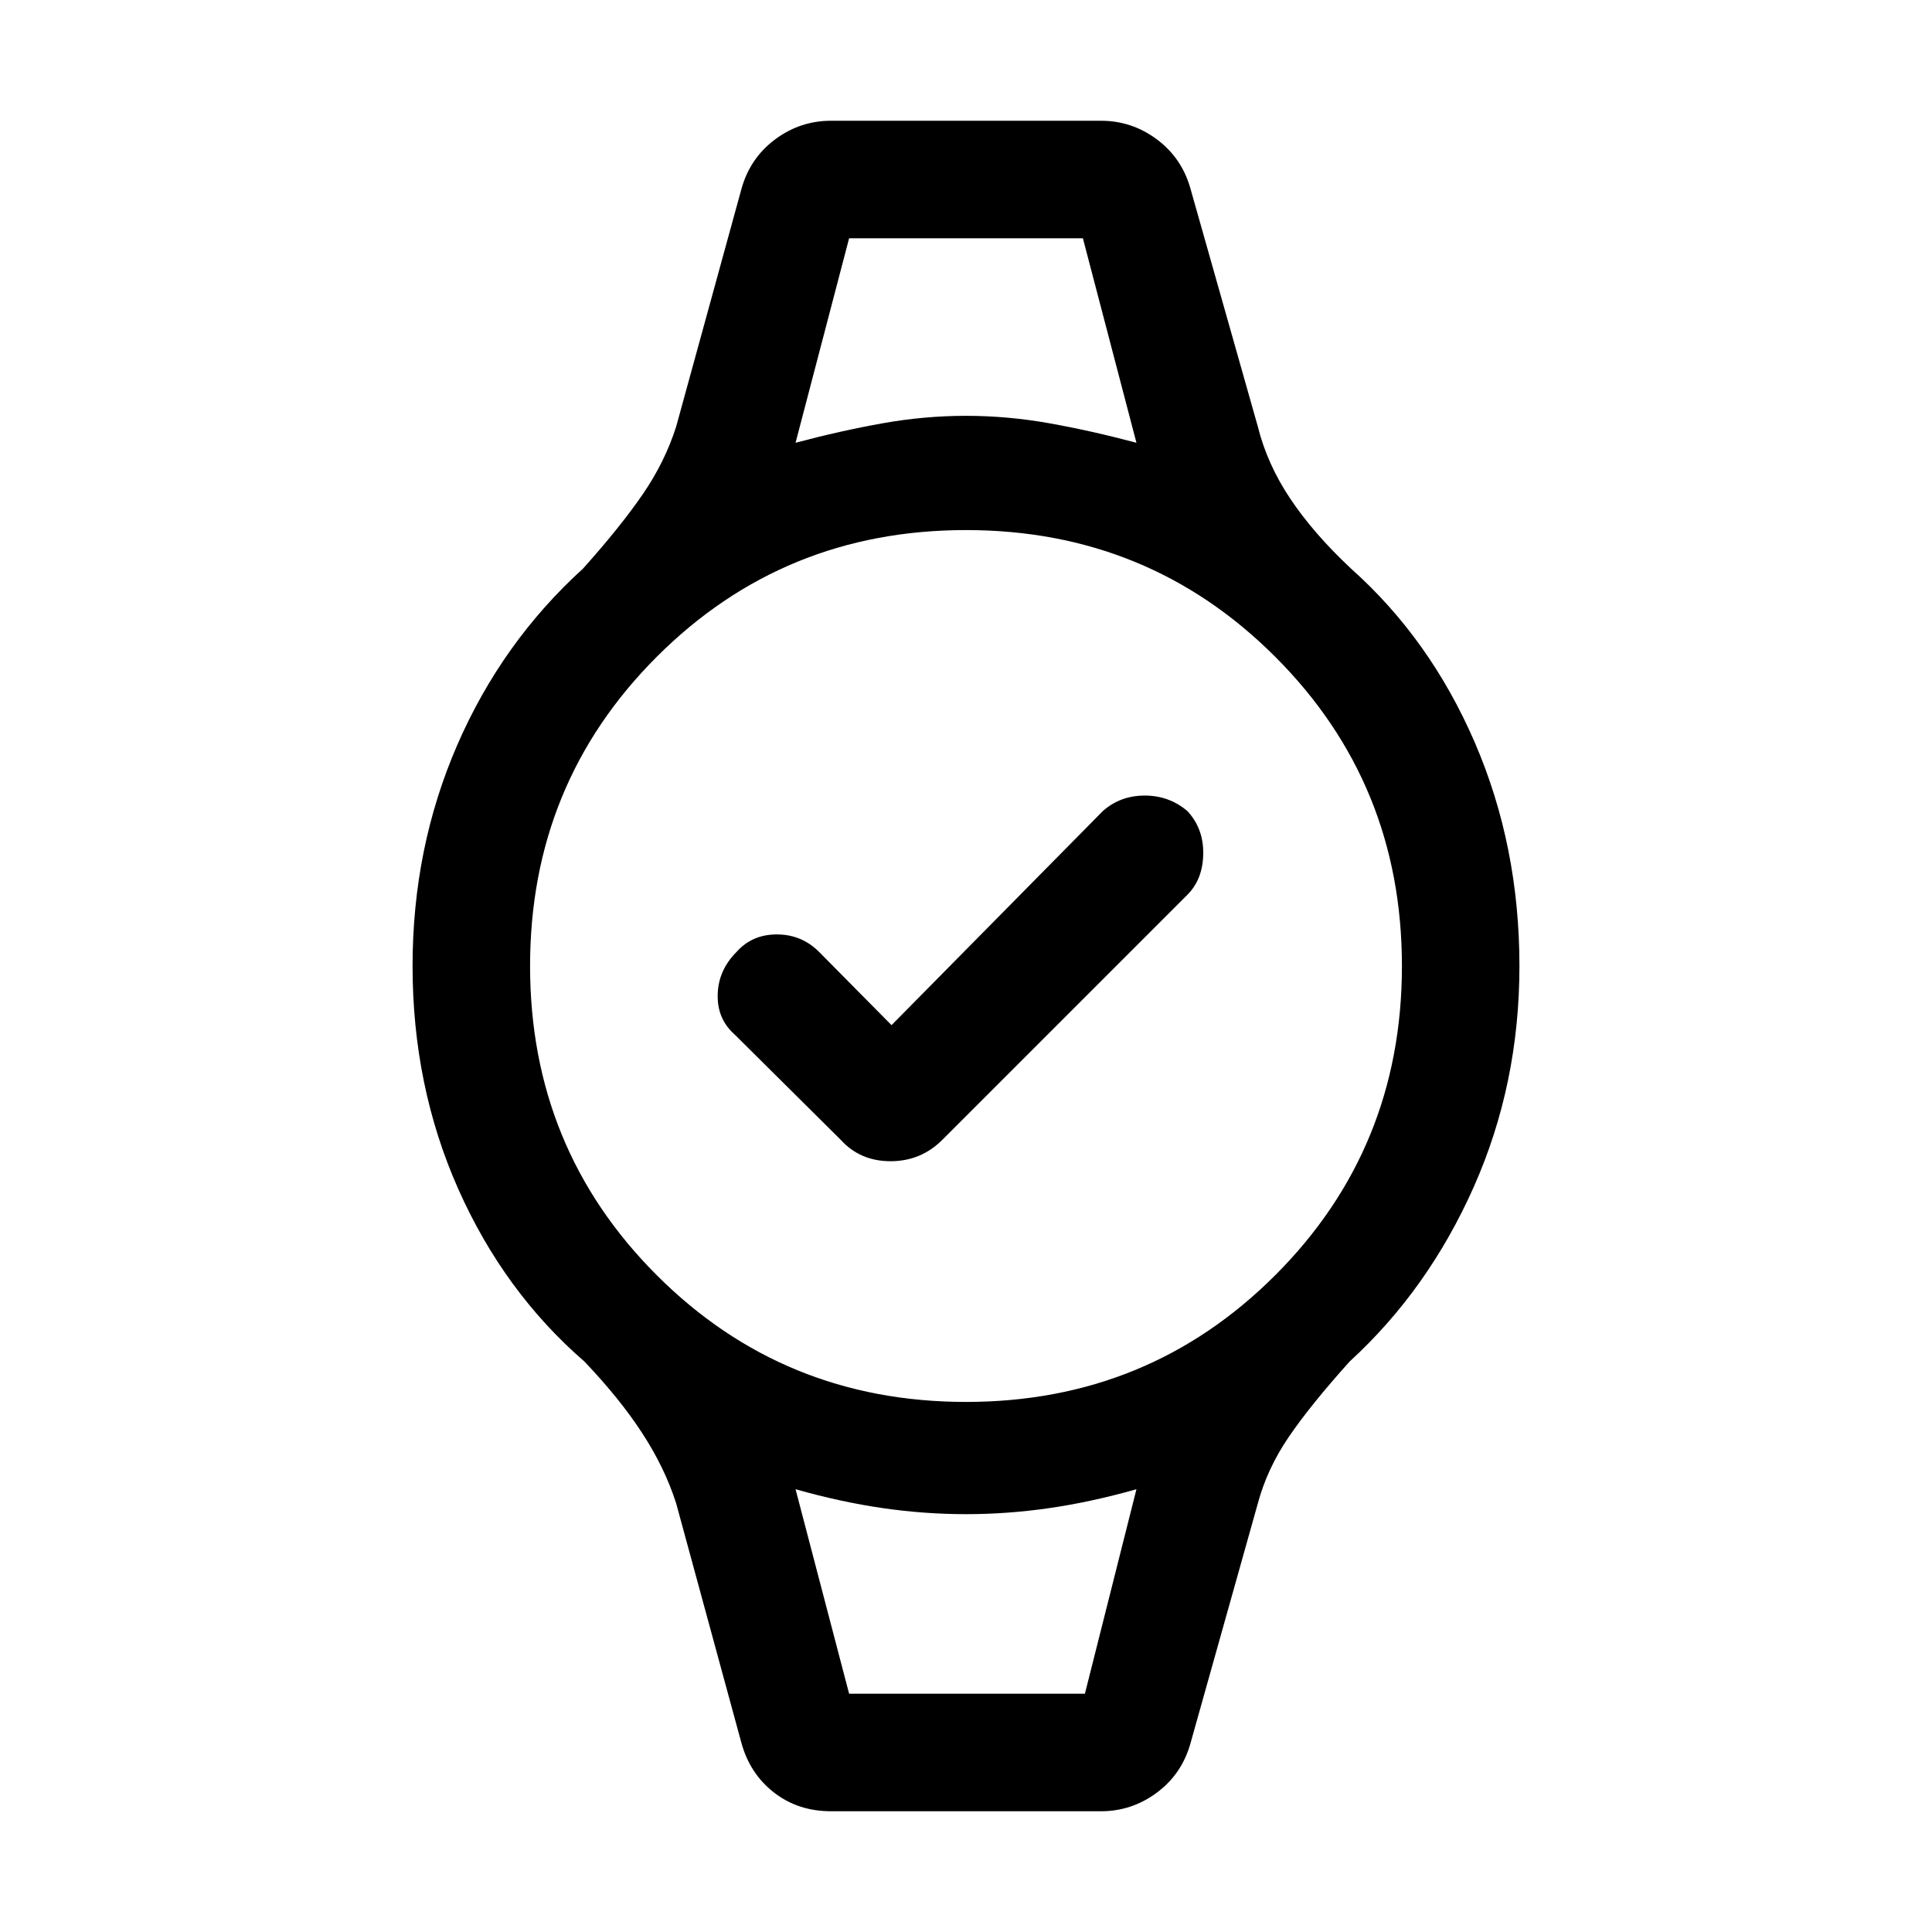 <svg xmlns="http://www.w3.org/2000/svg" height="48" viewBox="0 -960 960 960" width="48"><path d="M443-450.61 548-557q8.69-7.69 20.81-7.69 12.11 0 21.19 7.69 8.08 8.69 7.88 21.31-.19 12.61-7.88 20.3L468.23-393.62Q457.62-383 442.5-383q-15.12 0-24.73-10.62L365-446q-8.69-7.69-8.38-19.81.3-12.11 9.38-21.19 7.69-8.69 20-8.69 12.31 0 21 8.69l36 36.39Zm-21.08-391h116.16-116.16Zm0 723.22h117.16-117.16Zm-9 58.39q-16.38 0-28.34-9.31T368.39-94L336-212.92q-5.61-17.62-16.81-34.85Q308-265 290.39-283.46q-40-34.69-62.7-85.77Q205-420.31 205-480q0-58.69 22.19-109.77 22.2-51.08 62.58-87.77 18.62-20.84 29.62-36.88 11-16.04 16.61-33.66L368.39-866q4.23-15.38 16.69-24.69t27.84-9.31h134.16q15.38 0 27.84 9.31 12.46 9.31 16.69 24.69L625-748.08q4.61 18.62 16.11 35.85t30.12 34.69q39.38 35.08 61.58 86.46Q755-539.69 755-480q0 58.69-22.69 109.77-22.7 51.08-61.7 86.77-19.61 21.84-30.3 37.57-10.7 15.74-15.31 32.97L591.61-94q-4.23 15.38-16.69 24.69T547.08-60H412.92ZM480-263.39q90.69 0 153.65-62.96 62.96-62.96 62.96-153.65t-62.96-153.65Q570.69-696.61 480-696.61t-153.65 62.96Q263.39-570.69 263.39-480t62.96 153.65q62.96 62.96 153.65 62.96ZM395.31-740q22.61-6 43.34-9.69 20.73-3.69 41.35-3.69t41.35 3.69q20.73 3.69 43.34 9.69l-26.61-101.61H421.92L395.31-740Zm26.61 621.61h117.16L564.69-220q-22.61 6.38-43.34 9.38-20.73 3-41.35 3t-41.35-3q-20.73-3-43.34-9.38l26.61 101.61Z"/></svg>